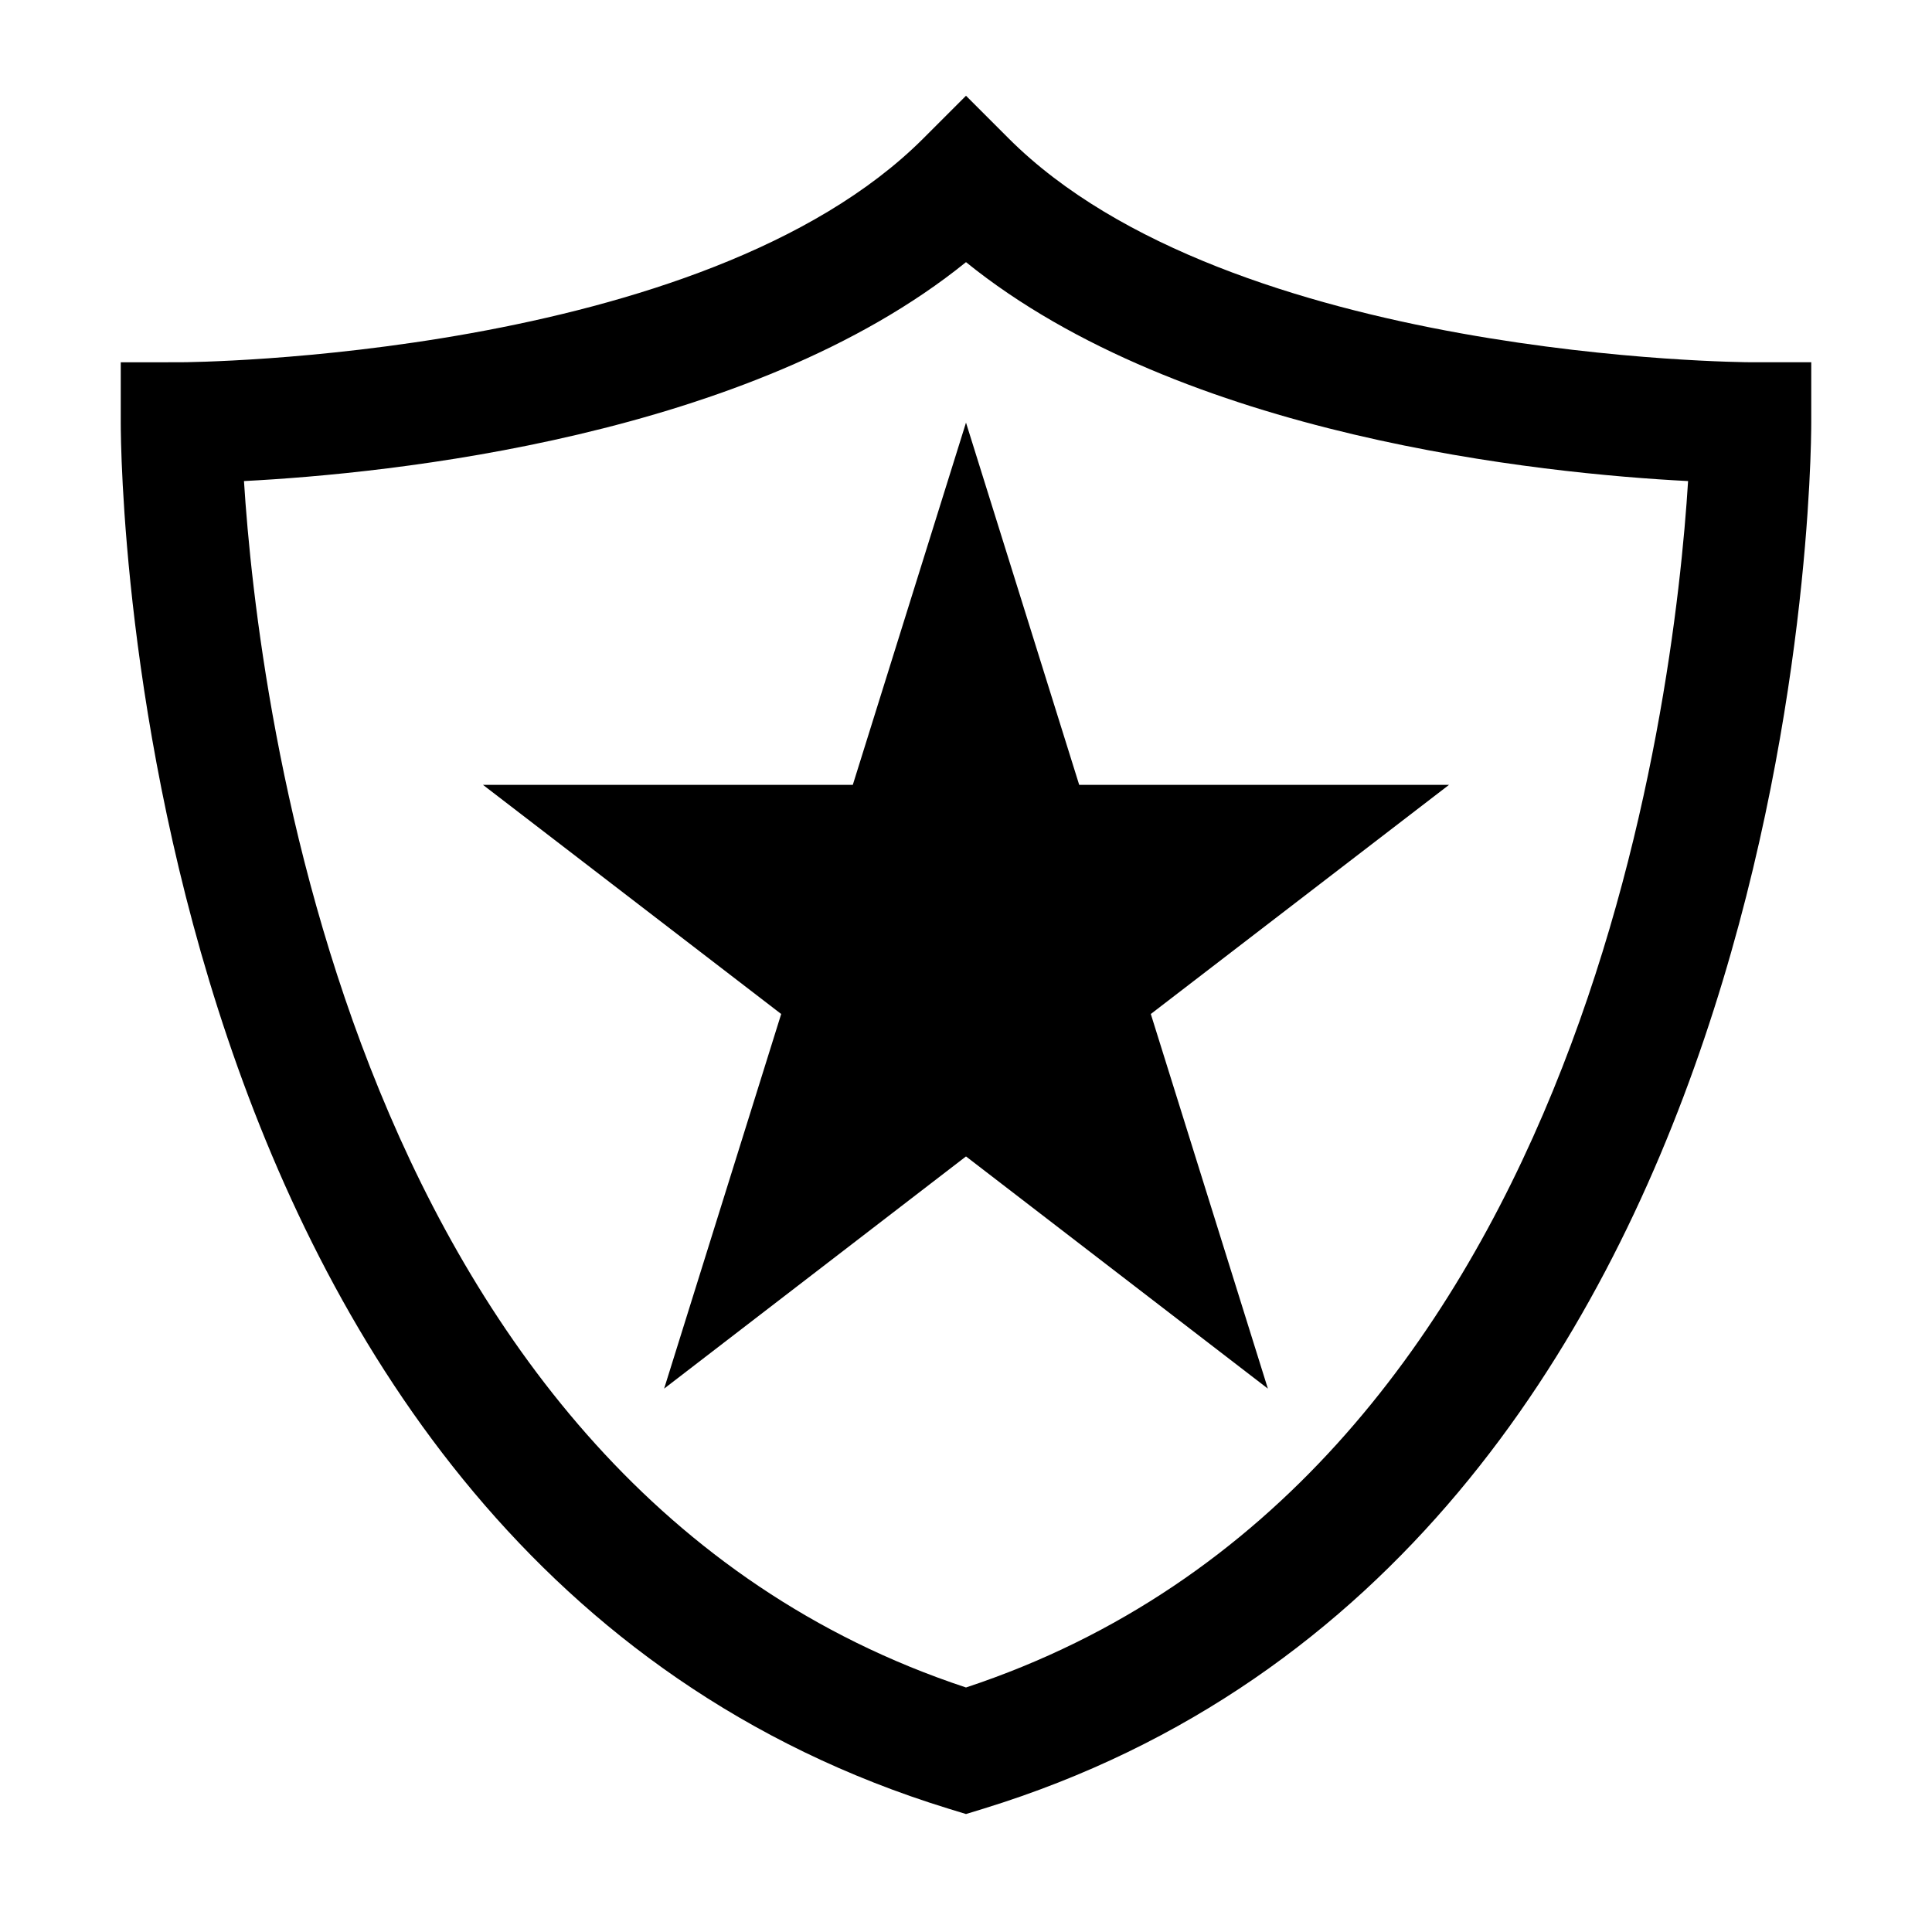 <?xml version="1.0" encoding="utf-8"?>
<!-- Generator: Adobe Illustrator 16.0.0, SVG Export Plug-In . SVG Version: 6.00 Build 0)  -->
<svg xmlns="http://www.w3.org/2000/svg" xmlns:xlink="http://www.w3.org/1999/xlink" version="1.1" id="2571695064_Capa_1_grid" x="0px" y="0px" width="32px" height="32px" viewBox="0 0 32 32" style="enable-background:new 0 0 32 32;" xml:space="preserve">
<path d="M16,30.046l-0.294-0.09C2.156,25.786,2,7.766,2,7V6.001L3,6c0.086,0,8.637-0.051,12.293-3.707L16,1.586l0.707,0.707  C20.372,5.957,28.914,6,29,6h1v1c0,0.766-0.156,18.786-13.706,22.956L16,30.046z M4.041,7.968C4.272,11.629,5.813,24.581,16,27.95  c10.205-3.375,11.732-16.322,11.96-19.982C25.555,7.844,19.585,7.242,16,4.342C12.415,7.242,6.447,7.844,4.041,7.968z   M19.061,16.795L21,23l-5-3.846L11,23l1.939-6.205L8,13h6.125L16,7l1.875,6H24L19.061,16.795z"/>
</svg>
